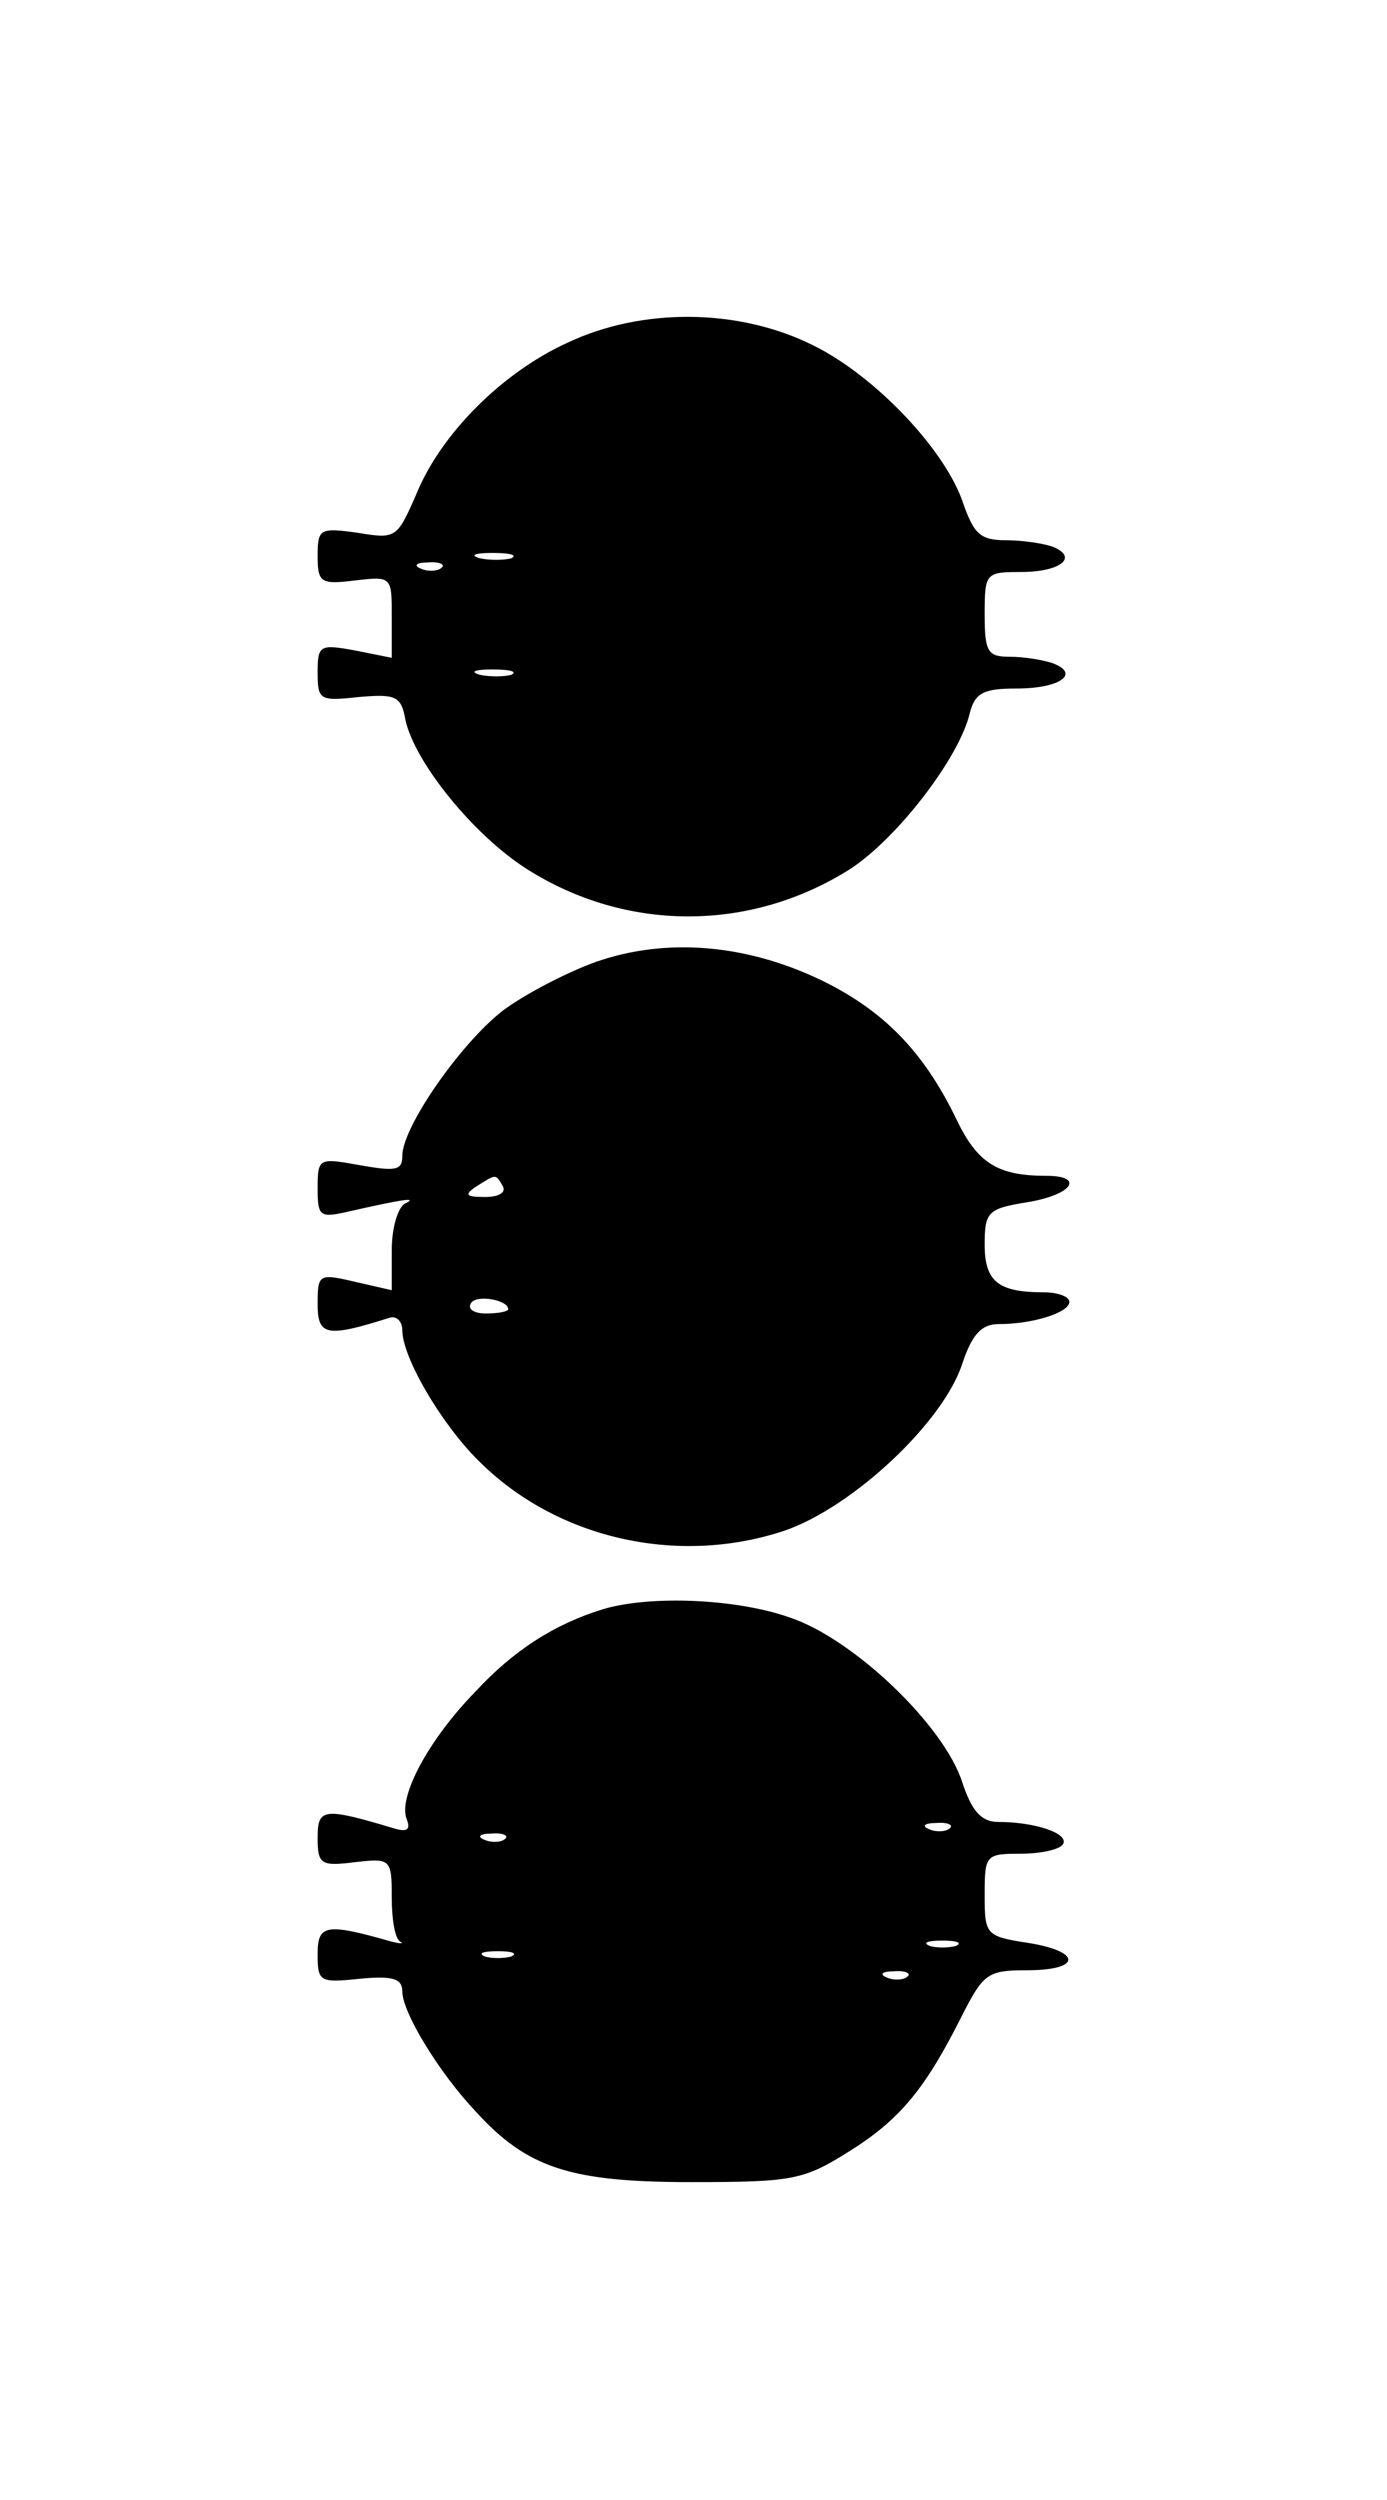 <?xml version="1.0" standalone="no"?>
<!DOCTYPE svg PUBLIC "-//W3C//DTD SVG 20010904//EN"
 "http://www.w3.org/TR/2001/REC-SVG-20010904/DTD/svg10.dtd">
<svg version="1.0" xmlns="http://www.w3.org/2000/svg"
 width="131pt" height="236pt" viewBox="0 0 131 236"
 preserveAspectRatio="xMidYMid meet">
<g transform="translate(0,236) scale(0.1,-0.1)"
fill="#000000" stroke="none">
<path d="M535 2036 c-61 -28 -119 -86 -142 -143 -18 -41 -19 -42 -55 -36 -36
5 -38 4 -38 -22 0 -25 3 -27 35 -23 35 4 35 4 35 -34 l0 -39 -35 7 c-33 6 -35
5 -35 -21 0 -26 2 -27 39 -23 35 3 40 1 44 -22 9 -40 64 -108 114 -140 94 -60
211 -60 305 -1 44 28 104 105 114 148 5 19 13 23 44 23 41 0 61 14 34 24 -9 3
-27 6 -40 6 -21 0 -24 4 -24 40 0 39 1 40 34 40 38 0 55 14 30 24 -9 3 -28 6
-44 6 -24 0 -30 6 -40 34 -16 50 -83 121 -142 150 -70 35 -162 36 -233 2z
m-52 -203 c-7 -2 -21 -2 -30 0 -10 3 -4 5 12 5 17 0 24 -2 18 -5z m-66 -9 c-3
-3 -12 -4 -19 -1 -8 3 -5 6 6 6 11 1 17 -2 13 -5z m66 -101 c-7 -2 -21 -2 -30
0 -10 3 -4 5 12 5 17 0 24 -2 18 -5z"/>
<path d="M563 1452 c-28 -10 -68 -31 -88 -46 -40 -31 -95 -110 -95 -137 0 -14
-6 -15 -40 -9 -39 7 -40 7 -40 -22 0 -26 2 -28 28 -22 53 12 67 14 55 8 -7 -3
-13 -23 -13 -44 l0 -38 -35 8 c-34 8 -35 7 -35 -21 0 -30 8 -32 68 -13 6 2 12
-3 12 -12 0 -25 36 -87 71 -122 73 -74 188 -101 290 -67 64 22 150 102 168
158 9 27 18 37 34 37 33 0 67 11 67 21 0 5 -11 9 -24 9 -43 0 -56 10 -56 45 0
31 3 34 40 40 43 7 55 25 18 25 -46 0 -65 12 -85 54 -31 64 -69 102 -126 130
-72 35 -148 41 -214 18z m-88 -212 c3 -6 -4 -10 -17 -10 -18 0 -20 2 -8 10 19
12 18 12 25 0z m5 -116 c0 -2 -9 -4 -21 -4 -11 0 -18 4 -14 10 5 8 35 3 35 -6z"/>
<path d="M570 841 c-46 -14 -85 -39 -121 -78 -44 -45 -73 -99 -65 -120 4 -10
1 -13 -12 -9 -67 20 -72 19 -72 -9 0 -25 3 -27 35 -23 34 4 35 3 35 -33 0 -21
3 -39 8 -42 4 -2 0 -2 -8 0 -63 18 -70 16 -70 -12 0 -26 2 -27 40 -23 31 3 40
0 40 -12 0 -20 35 -77 69 -113 49 -54 90 -67 204 -67 96 0 106 2 149 29 48 30
72 59 107 129 20 39 24 42 61 42 52 0 52 18 0 26 -39 6 -40 8 -40 45 0 38 1
39 34 39 19 0 37 4 40 9 6 10 -26 21 -61 21 -16 0 -25 10 -34 37 -17 54 -103
136 -163 156 -51 18 -132 21 -176 8z m327 -207 c-3 -3 -12 -4 -19 -1 -8 3 -5
6 6 6 11 1 17 -2 13 -5z m-420 -10 c-3 -3 -12 -4 -19 -1 -8 3 -5 6 6 6 11 1
17 -2 13 -5z m426 -101 c-7 -2 -19 -2 -25 0 -7 3 -2 5 12 5 14 0 19 -2 13 -5z
m-420 -10 c-7 -2 -19 -2 -25 0 -7 3 -2 5 12 5 14 0 19 -2 13 -5z m374 -19 c-3
-3 -12 -4 -19 -1 -8 3 -5 6 6 6 11 1 17 -2 13 -5z"/>
</g>
</svg>

